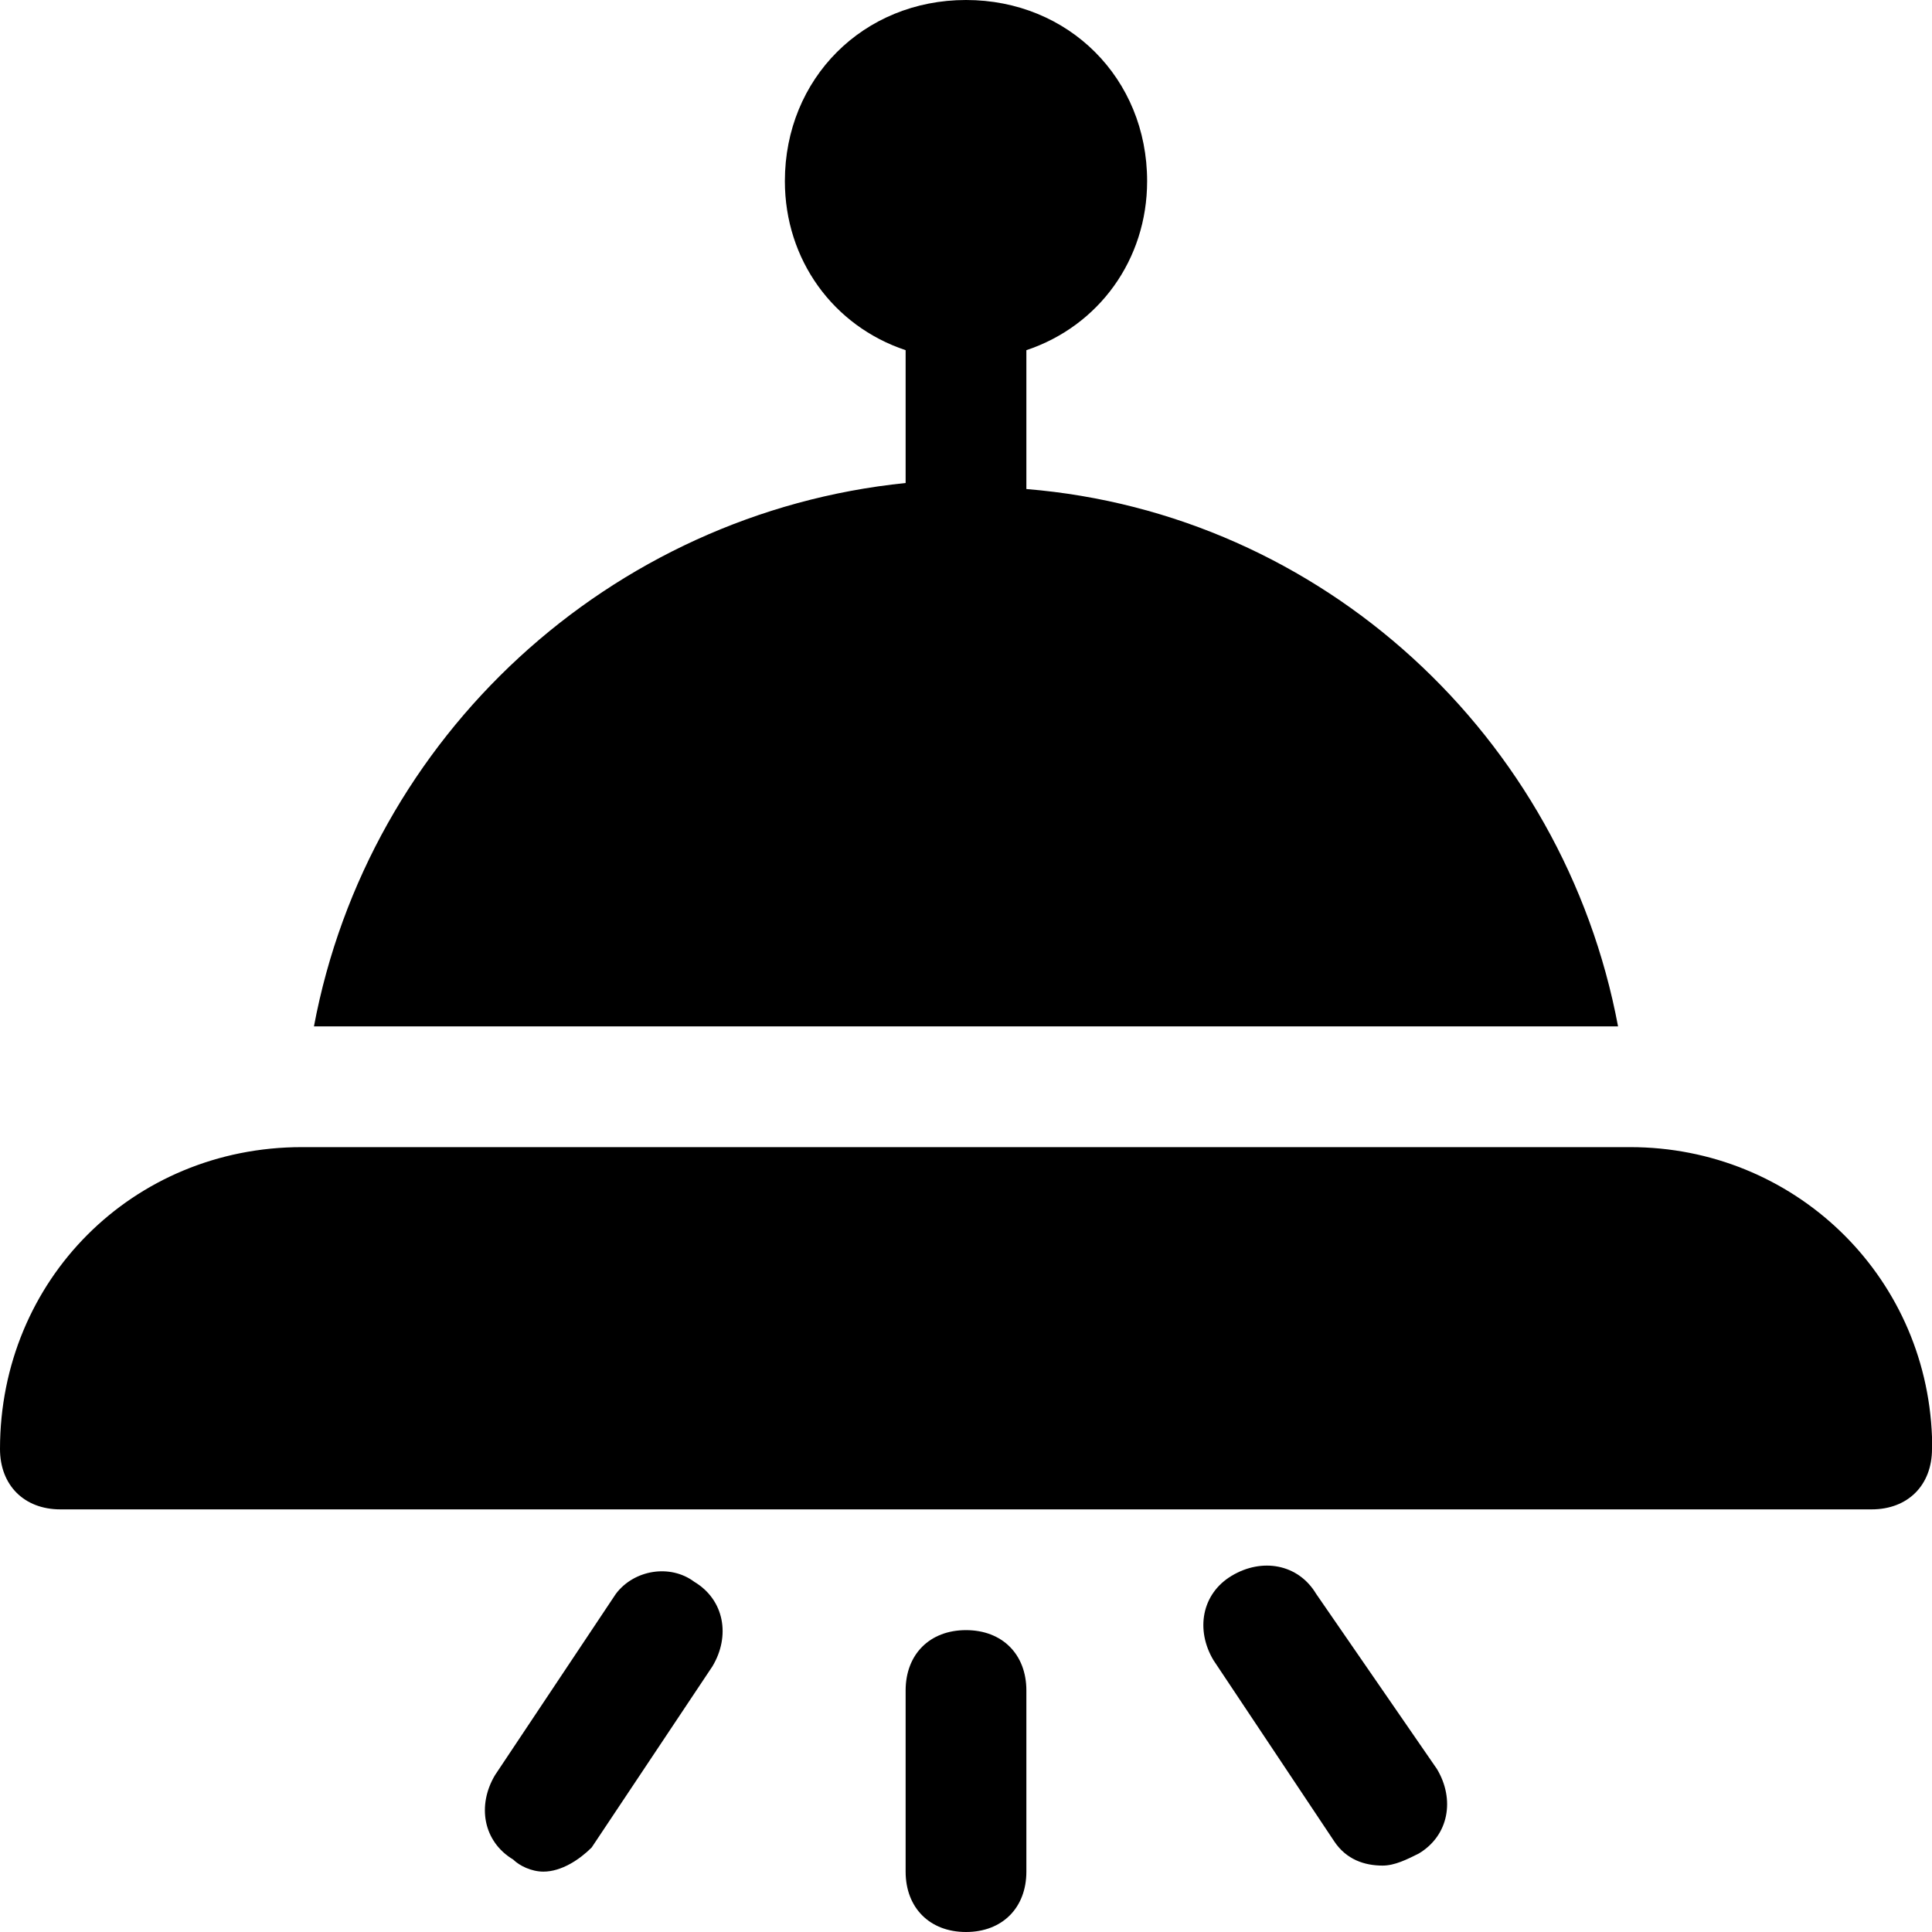 <?xml version="1.0" encoding="utf-8"?>
<!-- Generator: Adobe Illustrator 18.1.1, SVG Export Plug-In . SVG Version: 6.00 Build 0)  -->
<!DOCTYPE svg PUBLIC "-//W3C//DTD SVG 1.1//EN" "http://www.w3.org/Graphics/SVG/1.1/DTD/svg11.dtd">
<svg version="1.1" id="Layer_1" xmlns="http://www.w3.org/2000/svg" xmlns:xlink="http://www.w3.org/1999/xlink" x="0px" y="0px"
	 width="32px" height="32px" viewBox="0 0 32 32" enable-background="new 0 0 32 32" xml:space="preserve">
<path d="M16,27c-0.6,0-1,0.4-1,1v3c0,0.6,0.4,1,1,1s1-0.4,1-1v-3C17,27.4,16.6,27,16,27z"/>
<path d="M21.8,26.4c-0.3-0.5-0.9-0.6-1.4-0.3c-0.5,0.3-0.6,0.9-0.3,1.4l2,3c0.2,0.3,0.5,0.4,0.8,0.4c0.2,0,0.4-0.1,0.6-0.2
	c0.5-0.3,0.6-0.9,0.3-1.4L21.8,26.4z"/>
<path d="M10.2,26.4l-2,3c-0.3,0.5-0.2,1.1,0.3,1.4C8.6,30.9,8.8,31,9,31c0.3,0,0.6-0.2,0.8-0.4l2-3c0.3-0.5,0.2-1.1-0.3-1.4
	C11.1,25.9,10.5,26,10.2,26.4z"/>
<path d="M5.2,17h21.6c-0.9-4.8-4.9-8.5-9.8-8.9V5.8c1.2-0.4,2-1.5,2-2.8c0-1.7-1.3-3-3-3s-3,1.3-3,3c0,1.3,0.8,2.4,2,2.8v2.2
	C10.1,8.5,6.1,12.2,5.2,17z"/>
<path d="M27,19H5c-2.8,0-5,2.2-5,5c0,0.6,0.4,1,1,1h30c0,0,0,0,0,0c0.6,0,1-0.4,1-1c0-0.1,0-0.2,0-0.2C31.9,21.1,29.7,19,27,19z"/>
</svg>
